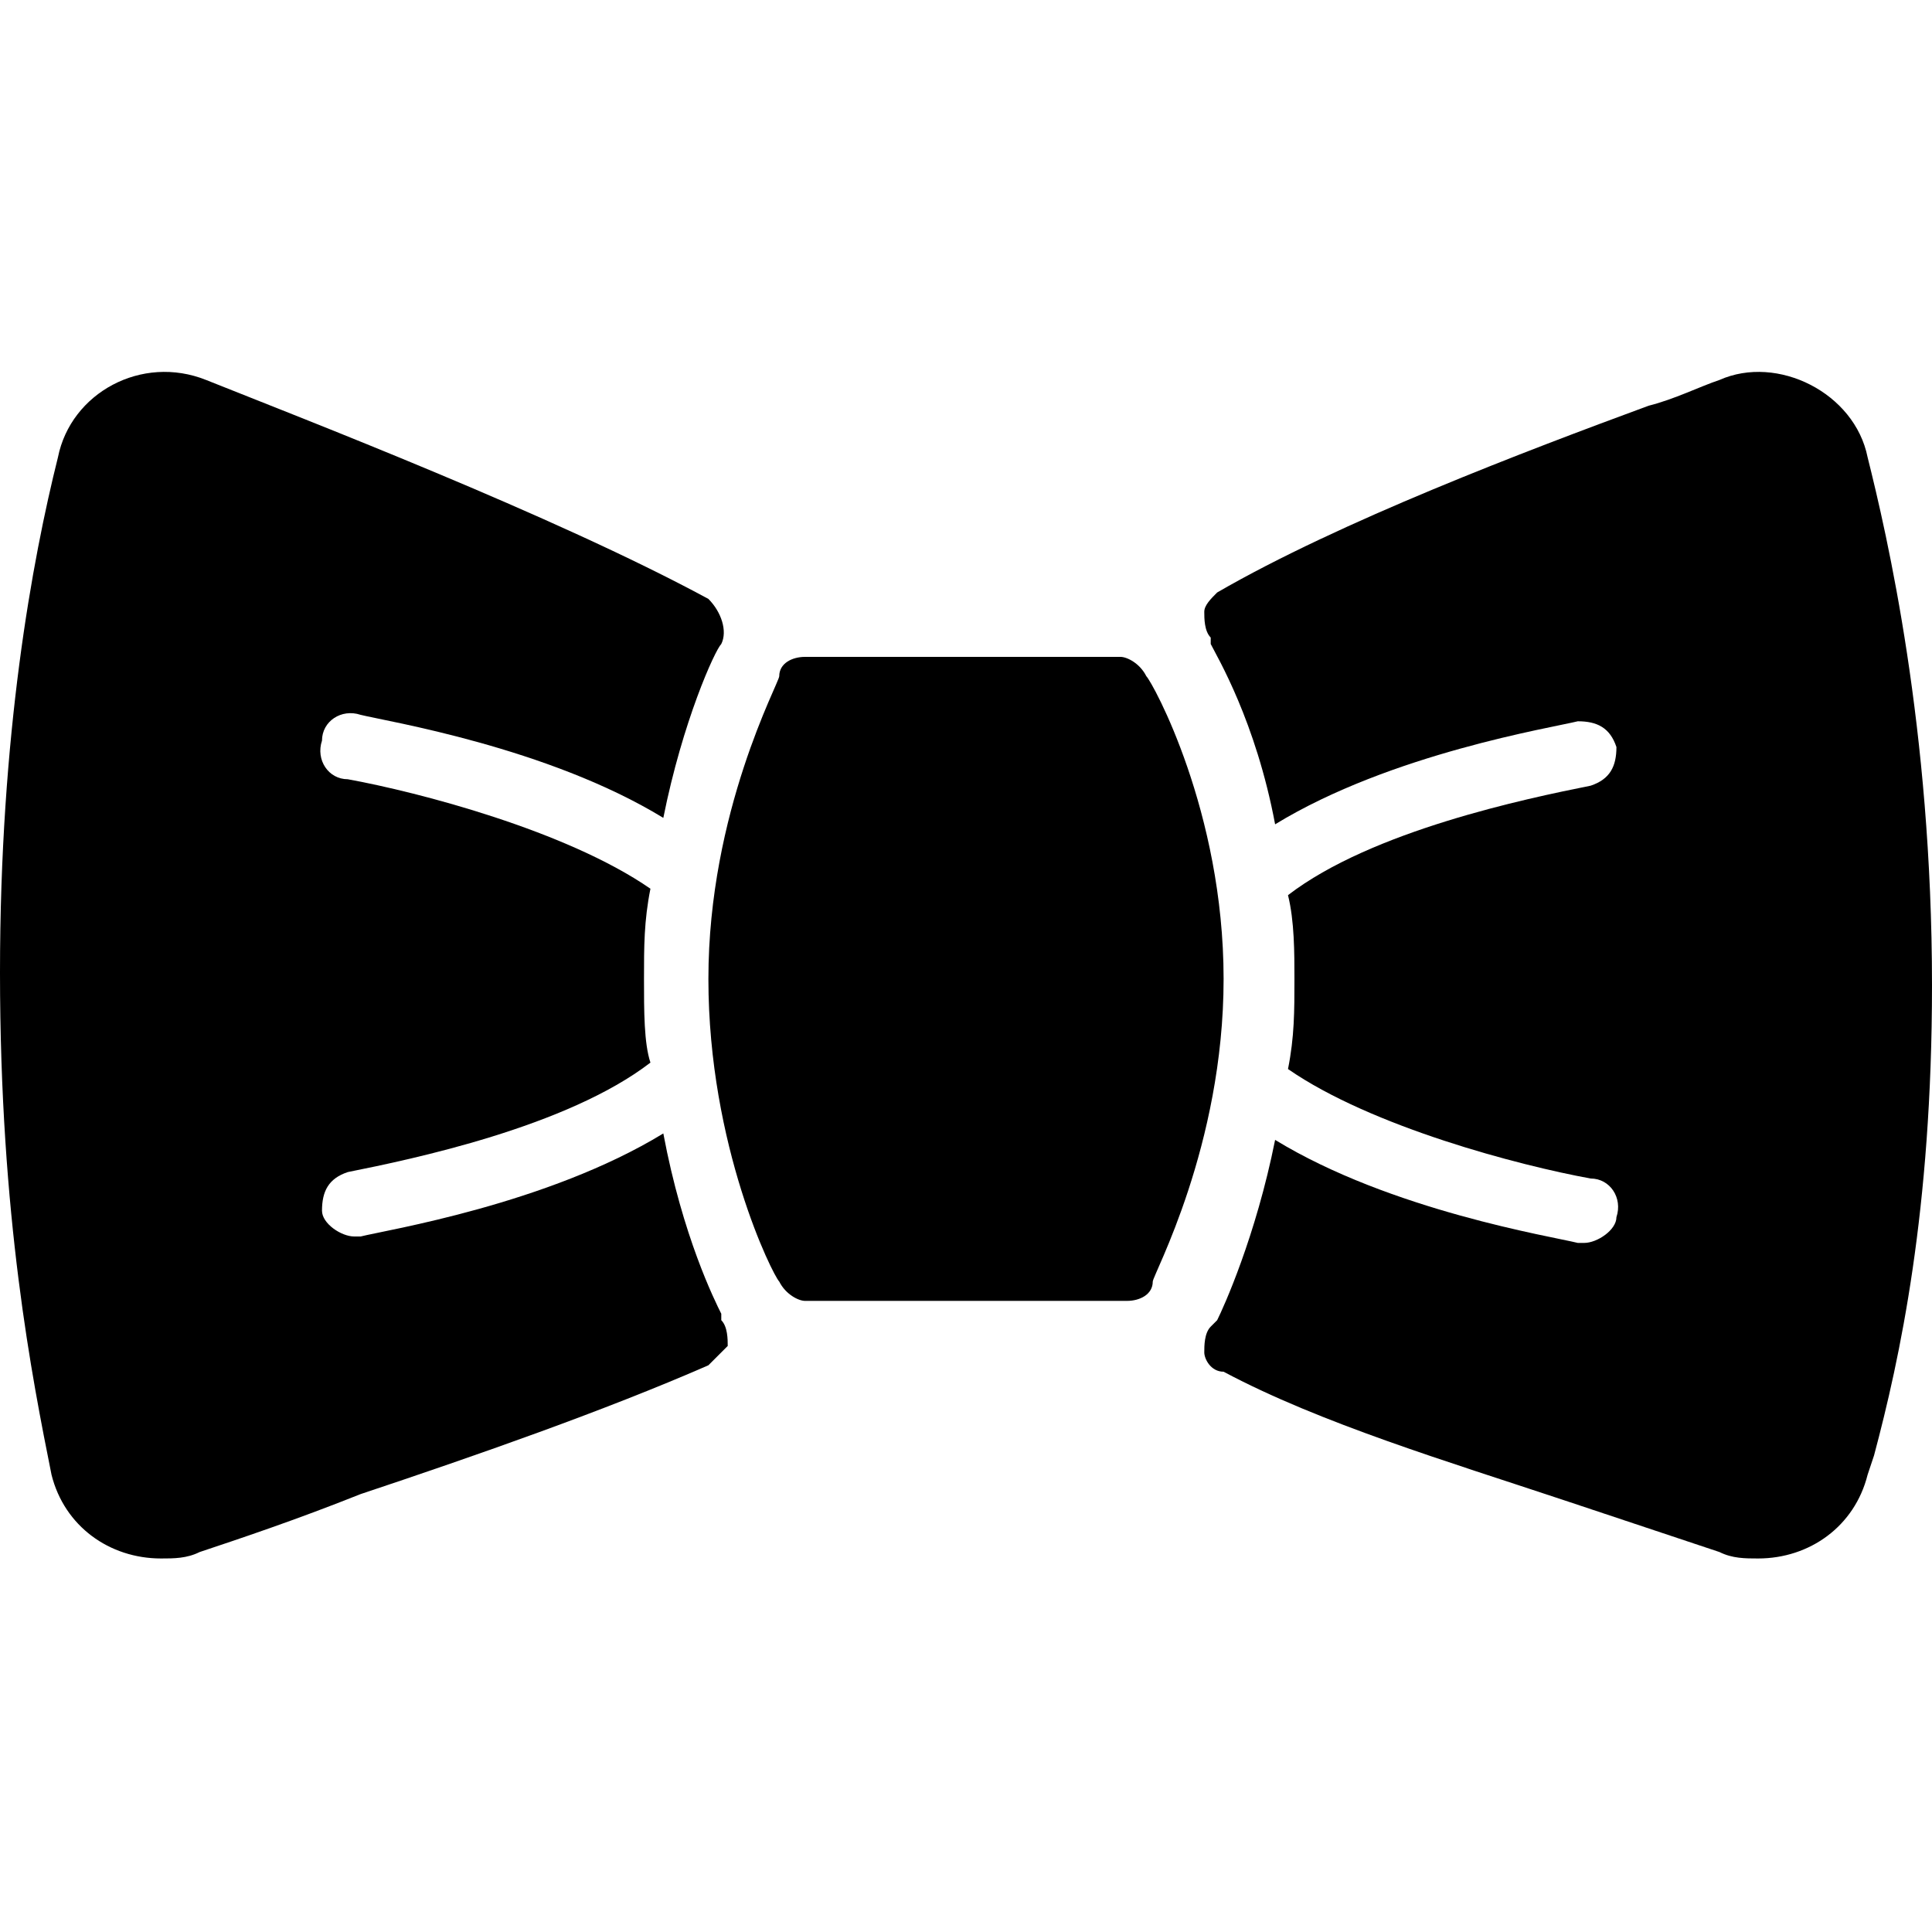 <?xml version="1.0" encoding="utf-8"?>
<!-- Generator: Adobe Illustrator 19.0.0, SVG Export Plug-In . SVG Version: 6.00 Build 0)  -->
<svg version="1.1" id="Layer_1" xmlns="http://www.w3.org/2000/svg" xmlns:xlink="http://www.w3.org/1999/xlink" x="0px" y="0px"
	 viewBox="0 0 30 30" style="enable-background:new 0 0 30 30;" xml:space="preserve">
<g>
	<path d="M17.8,10.5c-0.1-0.2-0.3-0.3-0.4-0.3l-4.9,0c-0.2,0-0.4,0.1-0.4,0.3c0,0.1-1.1,2.1-1.1,4.7s1,4.6,1.1,4.7
		c0.1,0.2,0.3,0.3,0.4,0.3h5c0.2,0,0.4-0.1,0.4-0.3c0-0.1,1.1-2.1,1.1-4.7C19,12.6,17.9,10.6,17.8,10.5z"/>
	<path d="M11.2,20.4c-0.1-0.2-0.6-1.2-0.9-2.8c-1.8,1.1-4.3,1.5-4.7,1.6c0,0-0.1,0-0.1,0c-0.2,0-0.5-0.2-0.5-0.4
		c0-0.3,0.1-0.5,0.4-0.6c1-0.2,3.4-0.7,4.7-1.7C10,16.2,10,15.7,10,15.2c0-0.5,0-0.9,0.1-1.4c-1.3-0.9-3.6-1.5-4.7-1.7
		c-0.3,0-0.5-0.3-0.4-0.6c0-0.3,0.3-0.5,0.6-0.4c0.4,0.1,2.9,0.5,4.7,1.6c0.3-1.5,0.8-2.6,0.9-2.7c0.1-0.2,0-0.5-0.2-0.7
		C8.6,8,4.7,6.5,3.2,5.9c-1-0.4-2.1,0.2-2.3,1.2C0.5,8.7,0,11.4,0,15.1c0,3.8,0.5,6.3,0.8,7.8c0.2,0.8,0.9,1.3,1.7,1.3
		c0.2,0,0.4,0,0.6-0.1c0.6-0.2,1.5-0.5,2.5-0.9c1.8-0.6,3.8-1.3,5.4-2c0.1-0.1,0.2-0.2,0.3-0.3c0-0.1,0-0.3-0.1-0.4
		C11.2,20.5,11.2,20.4,11.2,20.4z"/>
	<path d="M29,7.1c-0.2-1-1.4-1.6-2.3-1.2c-0.3,0.1-0.7,0.3-1.1,0.4c-1.9,0.7-4.8,1.8-6.7,2.9c-0.1,0.1-0.2,0.2-0.2,0.3
		s0,0.3,0.1,0.4c0,0,0,0.1,0,0.1h0c0.1,0.2,0.7,1.2,1,2.8c1.8-1.1,4.3-1.5,4.7-1.6c0.3,0,0.5,0.1,0.6,0.4c0,0.3-0.1,0.5-0.4,0.6
		c-1,0.2-3.4,0.7-4.7,1.7c0.1,0.4,0.1,0.9,0.1,1.3c0,0.5,0,0.9-0.1,1.4c1.3,0.9,3.6,1.5,4.7,1.7c0.3,0,0.5,0.3,0.4,0.6
		c0,0.2-0.3,0.4-0.5,0.4c0,0-0.1,0-0.1,0c-0.4-0.1-2.9-0.5-4.7-1.6c-0.3,1.5-0.8,2.6-0.9,2.8c0,0-0.1,0.1-0.1,0.1
		c-0.1,0.1-0.1,0.3-0.1,0.4c0,0.1,0.1,0.3,0.3,0.3c1.5,0.8,3.5,1.4,5.3,2c0.9,0.3,1.8,0.6,2.4,0.8c0.2,0.1,0.4,0.1,0.6,0.1
		c0.8,0,1.5-0.5,1.7-1.3l0.1-0.3c0.4-1.5,0.9-3.8,0.9-7.3C30,11.3,29.3,8.3,29,7.1z"/>
</g>
</svg>

